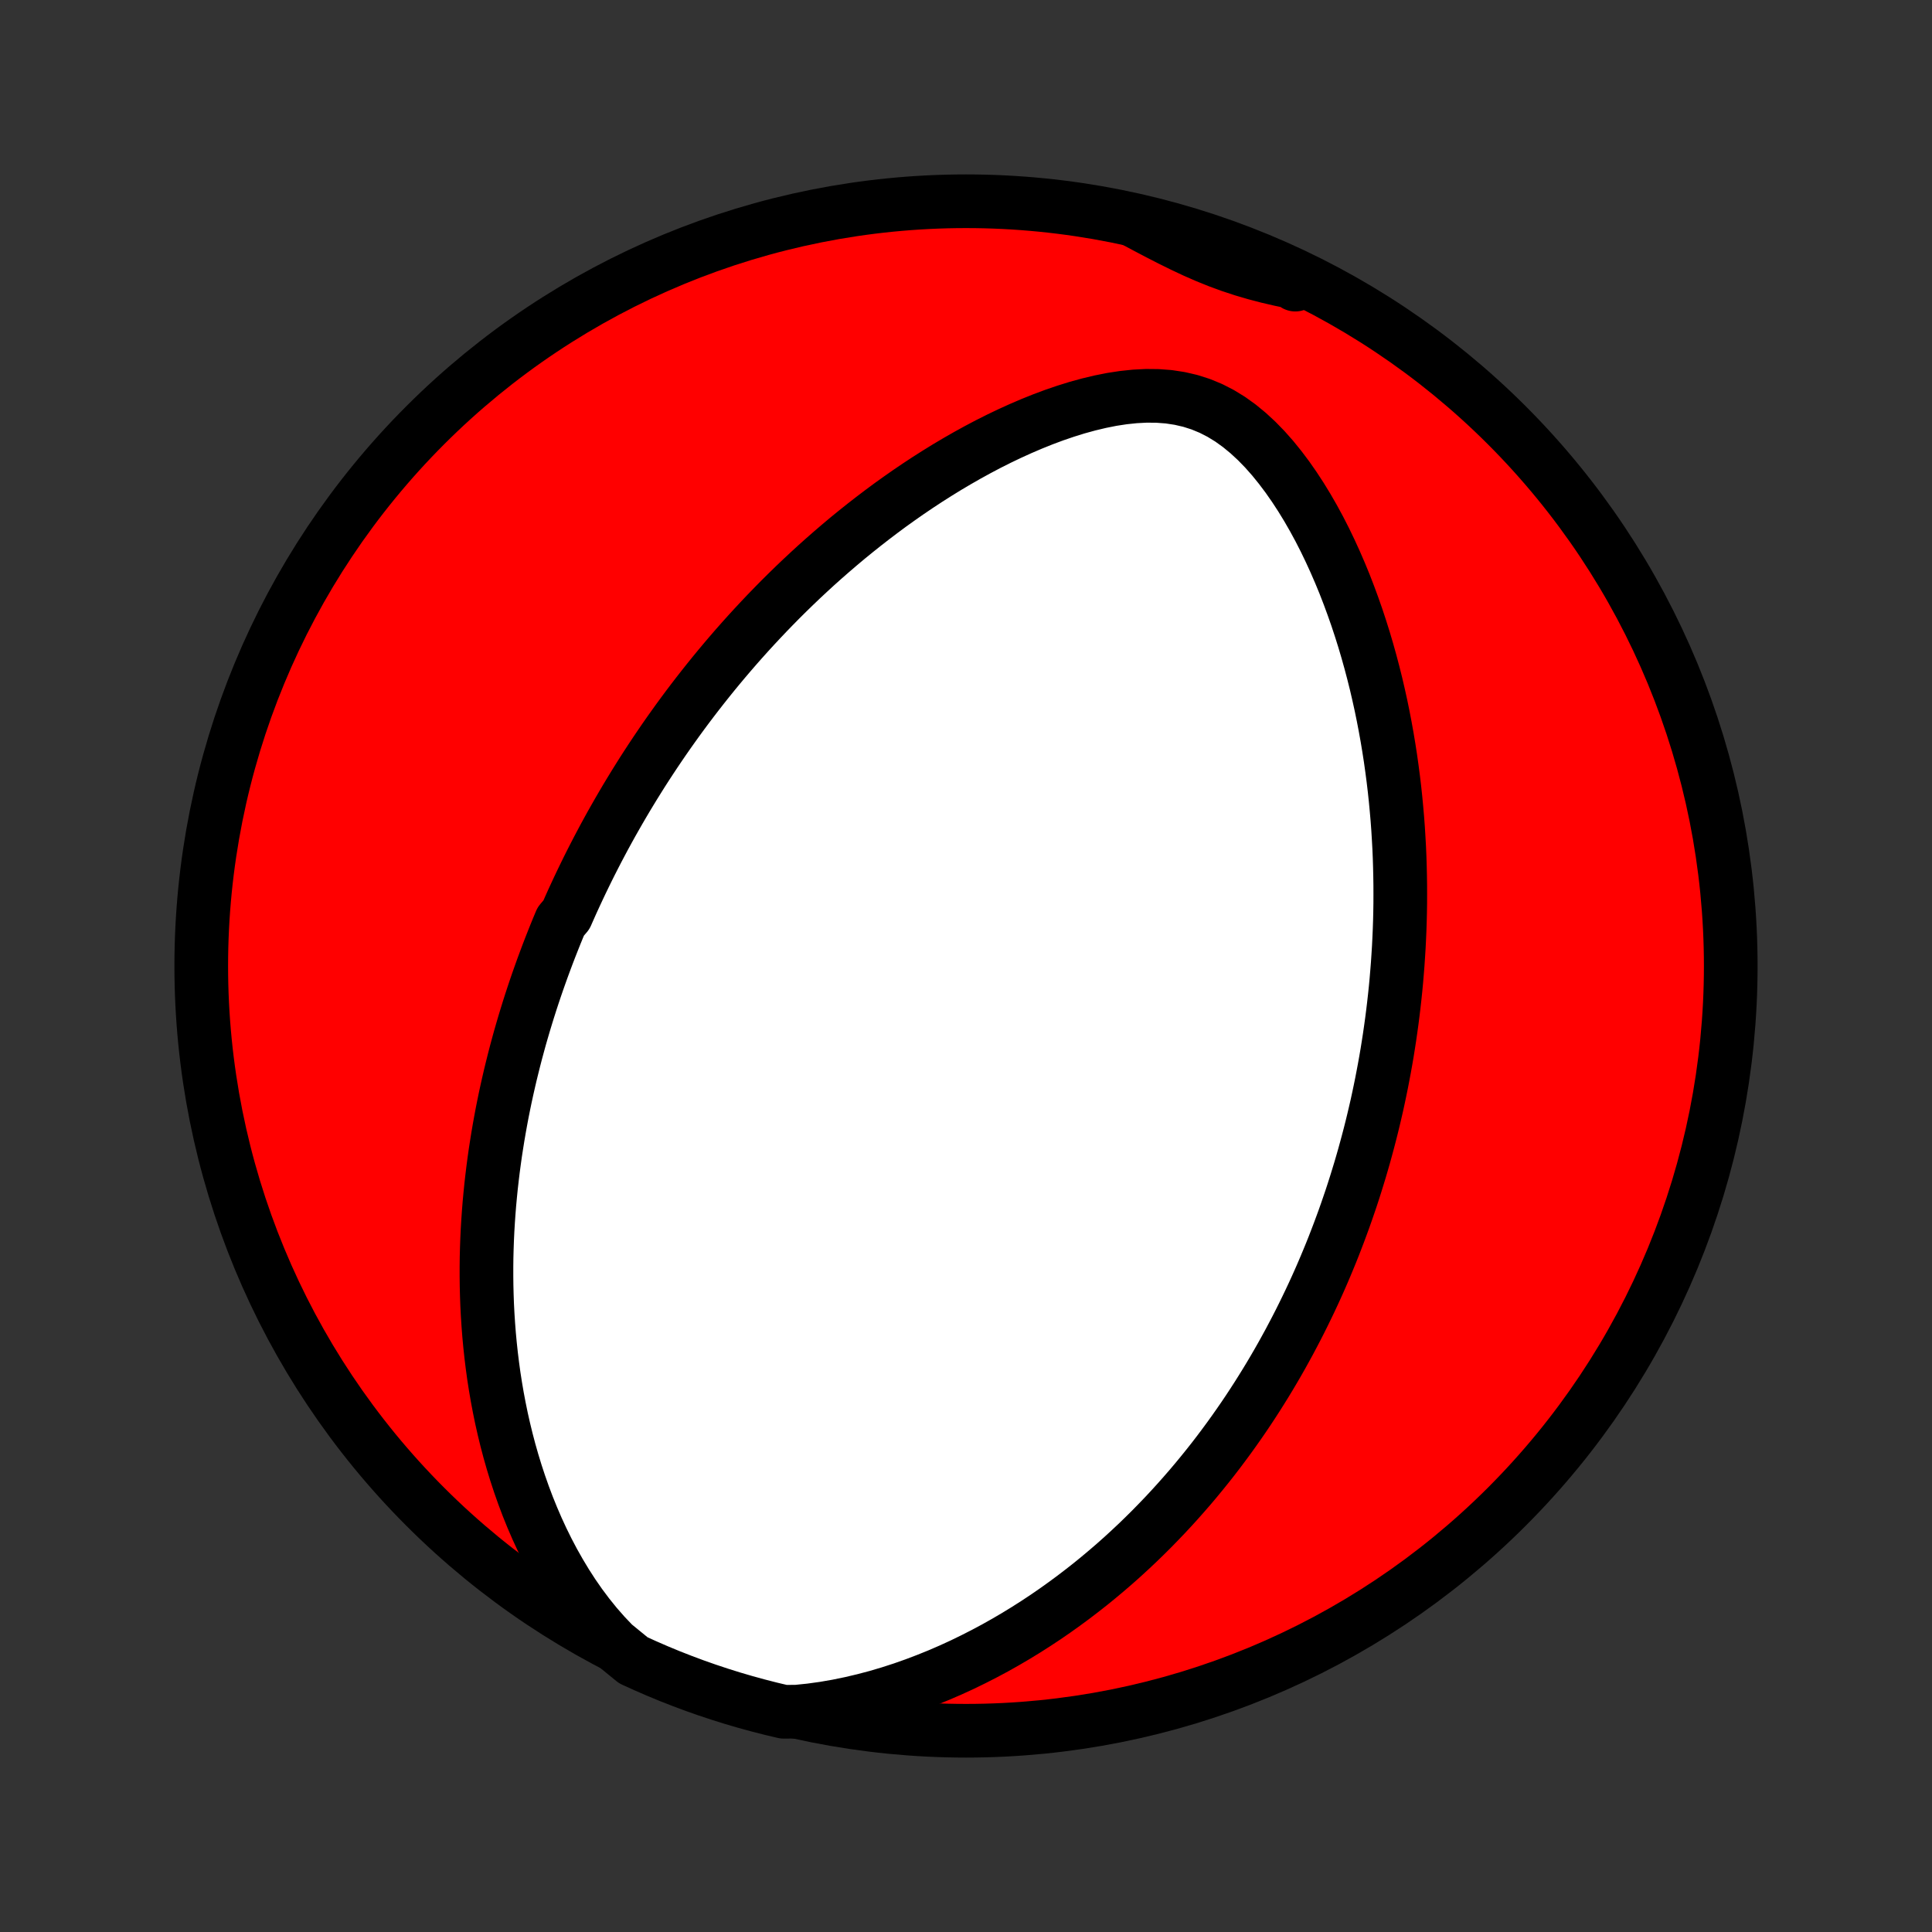 <?xml version="1.0" encoding="utf-8" standalone="no"?>
<!DOCTYPE svg PUBLIC "-//W3C//DTD SVG 1.1//EN"
  "http://www.w3.org/Graphics/SVG/1.1/DTD/svg11.dtd">
<!-- Created with matplotlib (http://matplotlib.org/) -->
<svg height="72pt" version="1.1" viewBox="0 0 72 72" width="72pt" xmlns="http://www.w3.org/2000/svg" xmlns:xlink="http://www.w3.org/1999/xlink">
 <rect x="0" y="0" width="72" height="72" fill="#333333" stroke="none"/>
 <defs>
  <style type="text/css">
*{stroke-linecap:butt;stroke-linejoin:round;}
  </style>
 </defs>
 <g id="figure_1">
  <g id="patch_1">
   <path d="
M0 72
L72 72
L72 0
L0 0
z
" style="fill:none;"/>
  </g>
  <g id="axes_1">
   <g id="PatchCollection_1">
    <defs>
     <path d="
M36 -7.5
C43.558 -7.5 50.808 -10.503 56.153 -15.848
C61.497 -21.192 64.5 -28.442 64.5 -36
C64.5 -43.558 61.497 -50.808 56.153 -56.153
C50.808 -61.497 43.558 -64.5 36 -64.5
C28.442 -64.5 21.192 -61.497 15.848 -56.153
C10.503 -50.808 7.5 -43.558 7.5 -36
C7.5 -28.442 10.503 -21.192 15.848 -15.848
C21.192 -10.503 28.442 -7.5 36 -7.5
z
" id="C0_0_a811fe30f3"/>
     <path d="
M22.872 -10.722
L22.536 -11.075
L22.216 -11.44
L21.913 -11.815
L21.625 -12.2
L21.353 -12.592
L21.096 -12.99
L20.853 -13.394
L20.623 -13.801
L20.407 -14.211
L20.204 -14.623
L20.013 -15.037
L19.834 -15.452
L19.666 -15.867
L19.51 -16.282
L19.364 -16.696
L19.228 -17.109
L19.102 -17.521
L18.985 -17.931
L18.878 -18.338
L18.779 -18.744
L18.688 -19.147
L18.606 -19.547
L18.531 -19.944
L18.464 -20.337
L18.403 -20.728
L18.35 -21.116
L18.303 -21.499
L18.262 -21.88
L18.227 -22.256
L18.198 -22.63
L18.174 -22.999
L18.155 -23.365
L18.142 -23.727
L18.133 -24.085
L18.129 -24.44
L18.129 -24.791
L18.133 -25.138
L18.142 -25.482
L18.154 -25.821
L18.17 -26.158
L18.19 -26.491
L18.213 -26.82
L18.239 -27.146
L18.269 -27.469
L18.301 -27.788
L18.337 -28.104
L18.375 -28.417
L18.416 -28.727
L18.459 -29.033
L18.506 -29.337
L18.554 -29.638
L18.605 -29.936
L18.658 -30.231
L18.713 -30.523
L18.771 -30.813
L18.83 -31.1
L18.892 -31.385
L18.956 -31.668
L19.021 -31.948
L19.089 -32.225
L19.158 -32.501
L19.229 -32.775
L19.302 -33.046
L19.376 -33.316
L19.453 -33.583
L19.531 -33.849
L19.611 -34.113
L19.692 -34.375
L19.775 -34.636
L19.86 -34.895
L19.946 -35.153
L20.034 -35.409
L20.124 -35.664
L20.215 -35.918
L20.308 -36.17
L20.402 -36.421
L20.498 -36.671
L20.596 -36.92
L20.695 -37.169
L20.796 -37.416
L20.899 -37.662
L21.109 -37.908
L21.217 -38.153
L21.326 -38.397
L21.438 -38.64
L21.551 -38.883
L21.666 -39.126
L21.783 -39.368
L21.901 -39.609
L22.022 -39.851
L22.145 -40.092
L22.269 -40.332
L22.396 -40.573
L22.524 -40.813
L22.655 -41.053
L22.788 -41.294
L22.924 -41.534
L23.061 -41.774
L23.201 -42.014
L23.343 -42.255
L23.488 -42.495
L23.635 -42.736
L23.785 -42.977
L23.937 -43.219
L24.092 -43.46
L24.25 -43.702
L24.411 -43.945
L24.575 -44.188
L24.741 -44.431
L24.911 -44.675
L25.084 -44.919
L25.26 -45.164
L25.439 -45.409
L25.622 -45.655
L25.808 -45.901
L25.998 -46.148
L26.192 -46.396
L26.389 -46.644
L26.59 -46.893
L26.795 -47.142
L27.004 -47.392
L27.218 -47.643
L27.435 -47.894
L27.657 -48.145
L27.884 -48.398
L28.115 -48.65
L28.351 -48.903
L28.591 -49.156
L28.837 -49.41
L29.087 -49.664
L29.343 -49.918
L29.604 -50.172
L29.87 -50.426
L30.142 -50.68
L30.419 -50.934
L30.702 -51.187
L30.991 -51.44
L31.285 -51.692
L31.585 -51.944
L31.892 -52.194
L32.204 -52.443
L32.523 -52.691
L32.847 -52.937
L33.178 -53.182
L33.516 -53.424
L33.859 -53.664
L34.209 -53.901
L34.565 -54.135
L34.927 -54.365
L35.295 -54.592
L35.67 -54.814
L36.051 -55.032
L36.437 -55.244
L36.829 -55.451
L37.227 -55.651
L37.63 -55.844
L38.038 -56.029
L38.451 -56.206
L38.869 -56.374
L39.29 -56.531
L39.715 -56.676
L40.142 -56.809
L40.572 -56.927
L41.003 -57.03
L41.434 -57.116
L41.865 -57.182
L42.294 -57.227
L42.719 -57.249
L43.14 -57.245
L43.555 -57.214
L43.962 -57.152
L44.361 -57.06
L44.749 -56.936
L45.127 -56.78
L45.492 -56.593
L45.846 -56.376
L46.187 -56.131
L46.515 -55.861
L46.832 -55.568
L47.136 -55.256
L47.429 -54.925
L47.709 -54.579
L47.979 -54.22
L48.237 -53.85
L48.485 -53.47
L48.722 -53.083
L48.949 -52.688
L49.166 -52.288
L49.373 -51.883
L49.57 -51.474
L49.758 -51.063
L49.937 -50.65
L50.108 -50.235
L50.269 -49.819
L50.422 -49.403
L50.568 -48.987
L50.705 -48.572
L50.835 -48.158
L50.957 -47.745
L51.072 -47.334
L51.18 -46.925
L51.282 -46.517
L51.376 -46.112
L51.465 -45.71
L51.547 -45.31
L51.623 -44.914
L51.694 -44.52
L51.759 -44.129
L51.819 -43.742
L51.873 -43.358
L51.923 -42.977
L51.968 -42.599
L52.008 -42.225
L52.043 -41.855
L52.075 -41.487
L52.102 -41.124
L52.124 -40.764
L52.144 -40.407
L52.159 -40.053
L52.17 -39.704
L52.178 -39.357
L52.183 -39.014
L52.184 -38.674
L52.183 -38.337
L52.178 -38.004
L52.17 -37.674
L52.159 -37.347
L52.145 -37.023
L52.129 -36.702
L52.109 -36.384
L52.088 -36.068
L52.063 -35.756
L52.037 -35.446
L52.008 -35.139
L51.976 -34.835
L51.942 -34.533
L51.906 -34.234
L51.868 -33.937
L51.827 -33.642
L51.785 -33.35
L51.74 -33.06
L51.694 -32.772
L51.645 -32.486
L51.594 -32.201
L51.541 -31.919
L51.487 -31.639
L51.43 -31.36
L51.372 -31.084
L51.312 -30.808
L51.249 -30.535
L51.185 -30.263
L51.119 -29.992
L51.051 -29.723
L50.981 -29.455
L50.909 -29.188
L50.836 -28.923
L50.76 -28.658
L50.683 -28.395
L50.603 -28.133
L50.522 -27.871
L50.439 -27.611
L50.354 -27.351
L50.266 -27.092
L50.177 -26.834
L50.086 -26.576
L49.992 -26.319
L49.897 -26.063
L49.799 -25.807
L49.7 -25.551
L49.598 -25.296
L49.493 -25.041
L49.387 -24.787
L49.278 -24.532
L49.167 -24.278
L49.053 -24.024
L48.937 -23.771
L48.818 -23.517
L48.696 -23.263
L48.572 -23.009
L48.446 -22.756
L48.316 -22.502
L48.183 -22.248
L48.048 -21.993
L47.909 -21.739
L47.768 -21.484
L47.623 -21.229
L47.475 -20.974
L47.324 -20.719
L47.169 -20.463
L47.01 -20.207
L46.848 -19.95
L46.682 -19.693
L46.513 -19.436
L46.339 -19.178
L46.161 -18.92
L45.979 -18.662
L45.793 -18.403
L45.602 -18.144
L45.407 -17.884
L45.207 -17.624
L45.002 -17.364
L44.792 -17.104
L44.577 -16.843
L44.357 -16.582
L44.131 -16.322
L43.9 -16.061
L43.663 -15.8
L43.42 -15.539
L43.171 -15.279
L42.916 -15.018
L42.655 -14.759
L42.387 -14.499
L42.112 -14.241
L41.831 -13.983
L41.542 -13.726
L41.246 -13.471
L40.943 -13.217
L40.633 -12.964
L40.314 -12.714
L39.988 -12.465
L39.654 -12.219
L39.312 -11.975
L38.962 -11.734
L38.603 -11.497
L38.236 -11.263
L37.86 -11.033
L37.476 -10.808
L37.083 -10.587
L36.681 -10.372
L36.271 -10.163
L35.852 -9.959
L35.424 -9.763
L34.987 -9.574
L34.542 -9.394
L34.089 -9.222
L33.627 -9.059
L33.157 -8.907
L32.681 -8.766
L32.197 -8.638
L31.706 -8.522
L31.21 -8.42
L30.708 -8.333
L30.203 -8.263
L29.694 -8.211
L29.209 -8.207
L28.727 -8.321
L28.247 -8.444
L27.77 -8.575
L27.295 -8.714
L26.823 -8.862
L26.353 -9.018
L25.887 -9.182
L25.423 -9.355
L24.963 -9.535
L24.506 -9.724
L24.053 -9.921
L23.603 -10.125
z
" id="C0_1_123f2e9d25"/>
     <path d="
M42.294 -63.768
L42.742 -63.529
L43.188 -63.295
L43.633 -63.067
L44.077 -62.848
L44.522 -62.639
L44.967 -62.444
L45.416 -62.263
L45.867 -62.098
L46.322 -61.948
L46.782 -61.813
L47.245 -61.692
L47.714 -61.583
L48.187 -61.484
L48.272 -61.393
L47.821 -61.723
L47.367 -61.933
L46.909 -62.135
L46.447 -62.33
L45.983 -62.516
L45.516 -62.694
L45.045 -62.864
L44.572 -63.026
L44.097 -63.18
L43.619 -63.326
L43.138 -63.463
z
" id="C0_2_04dc36c456"/>
    </defs>
    <g clip-path="url(#p1bffca34e9)">
     <use style="fill:#ff0000;stroke:#000000;stroke-width:2.0;" x="0.0" xlink:href="#C0_0_a811fe30f3" y="72.0"/>
    </g>
    <g clip-path="url(#p1bffca34e9)">
     <use style="fill:#ffffff;stroke:#000000;stroke-width:2.0;" x="0.0" xlink:href="#C0_1_123f2e9d25" y="72.0"/>
    </g>
    <g clip-path="url(#p1bffca34e9)">
     <use style="fill:#ffffff;stroke:#000000;stroke-width:2.0;" x="0.0" xlink:href="#C0_2_04dc36c456" y="72.0"/>
    </g>
   </g>
  </g>
 </g>
 <defs>
  <clipPath id="p1bffca34e9">
   <rect height="72.0" width="72.0" x="0.0" y="0.0"/>
  </clipPath>
 </defs>
</svg>
